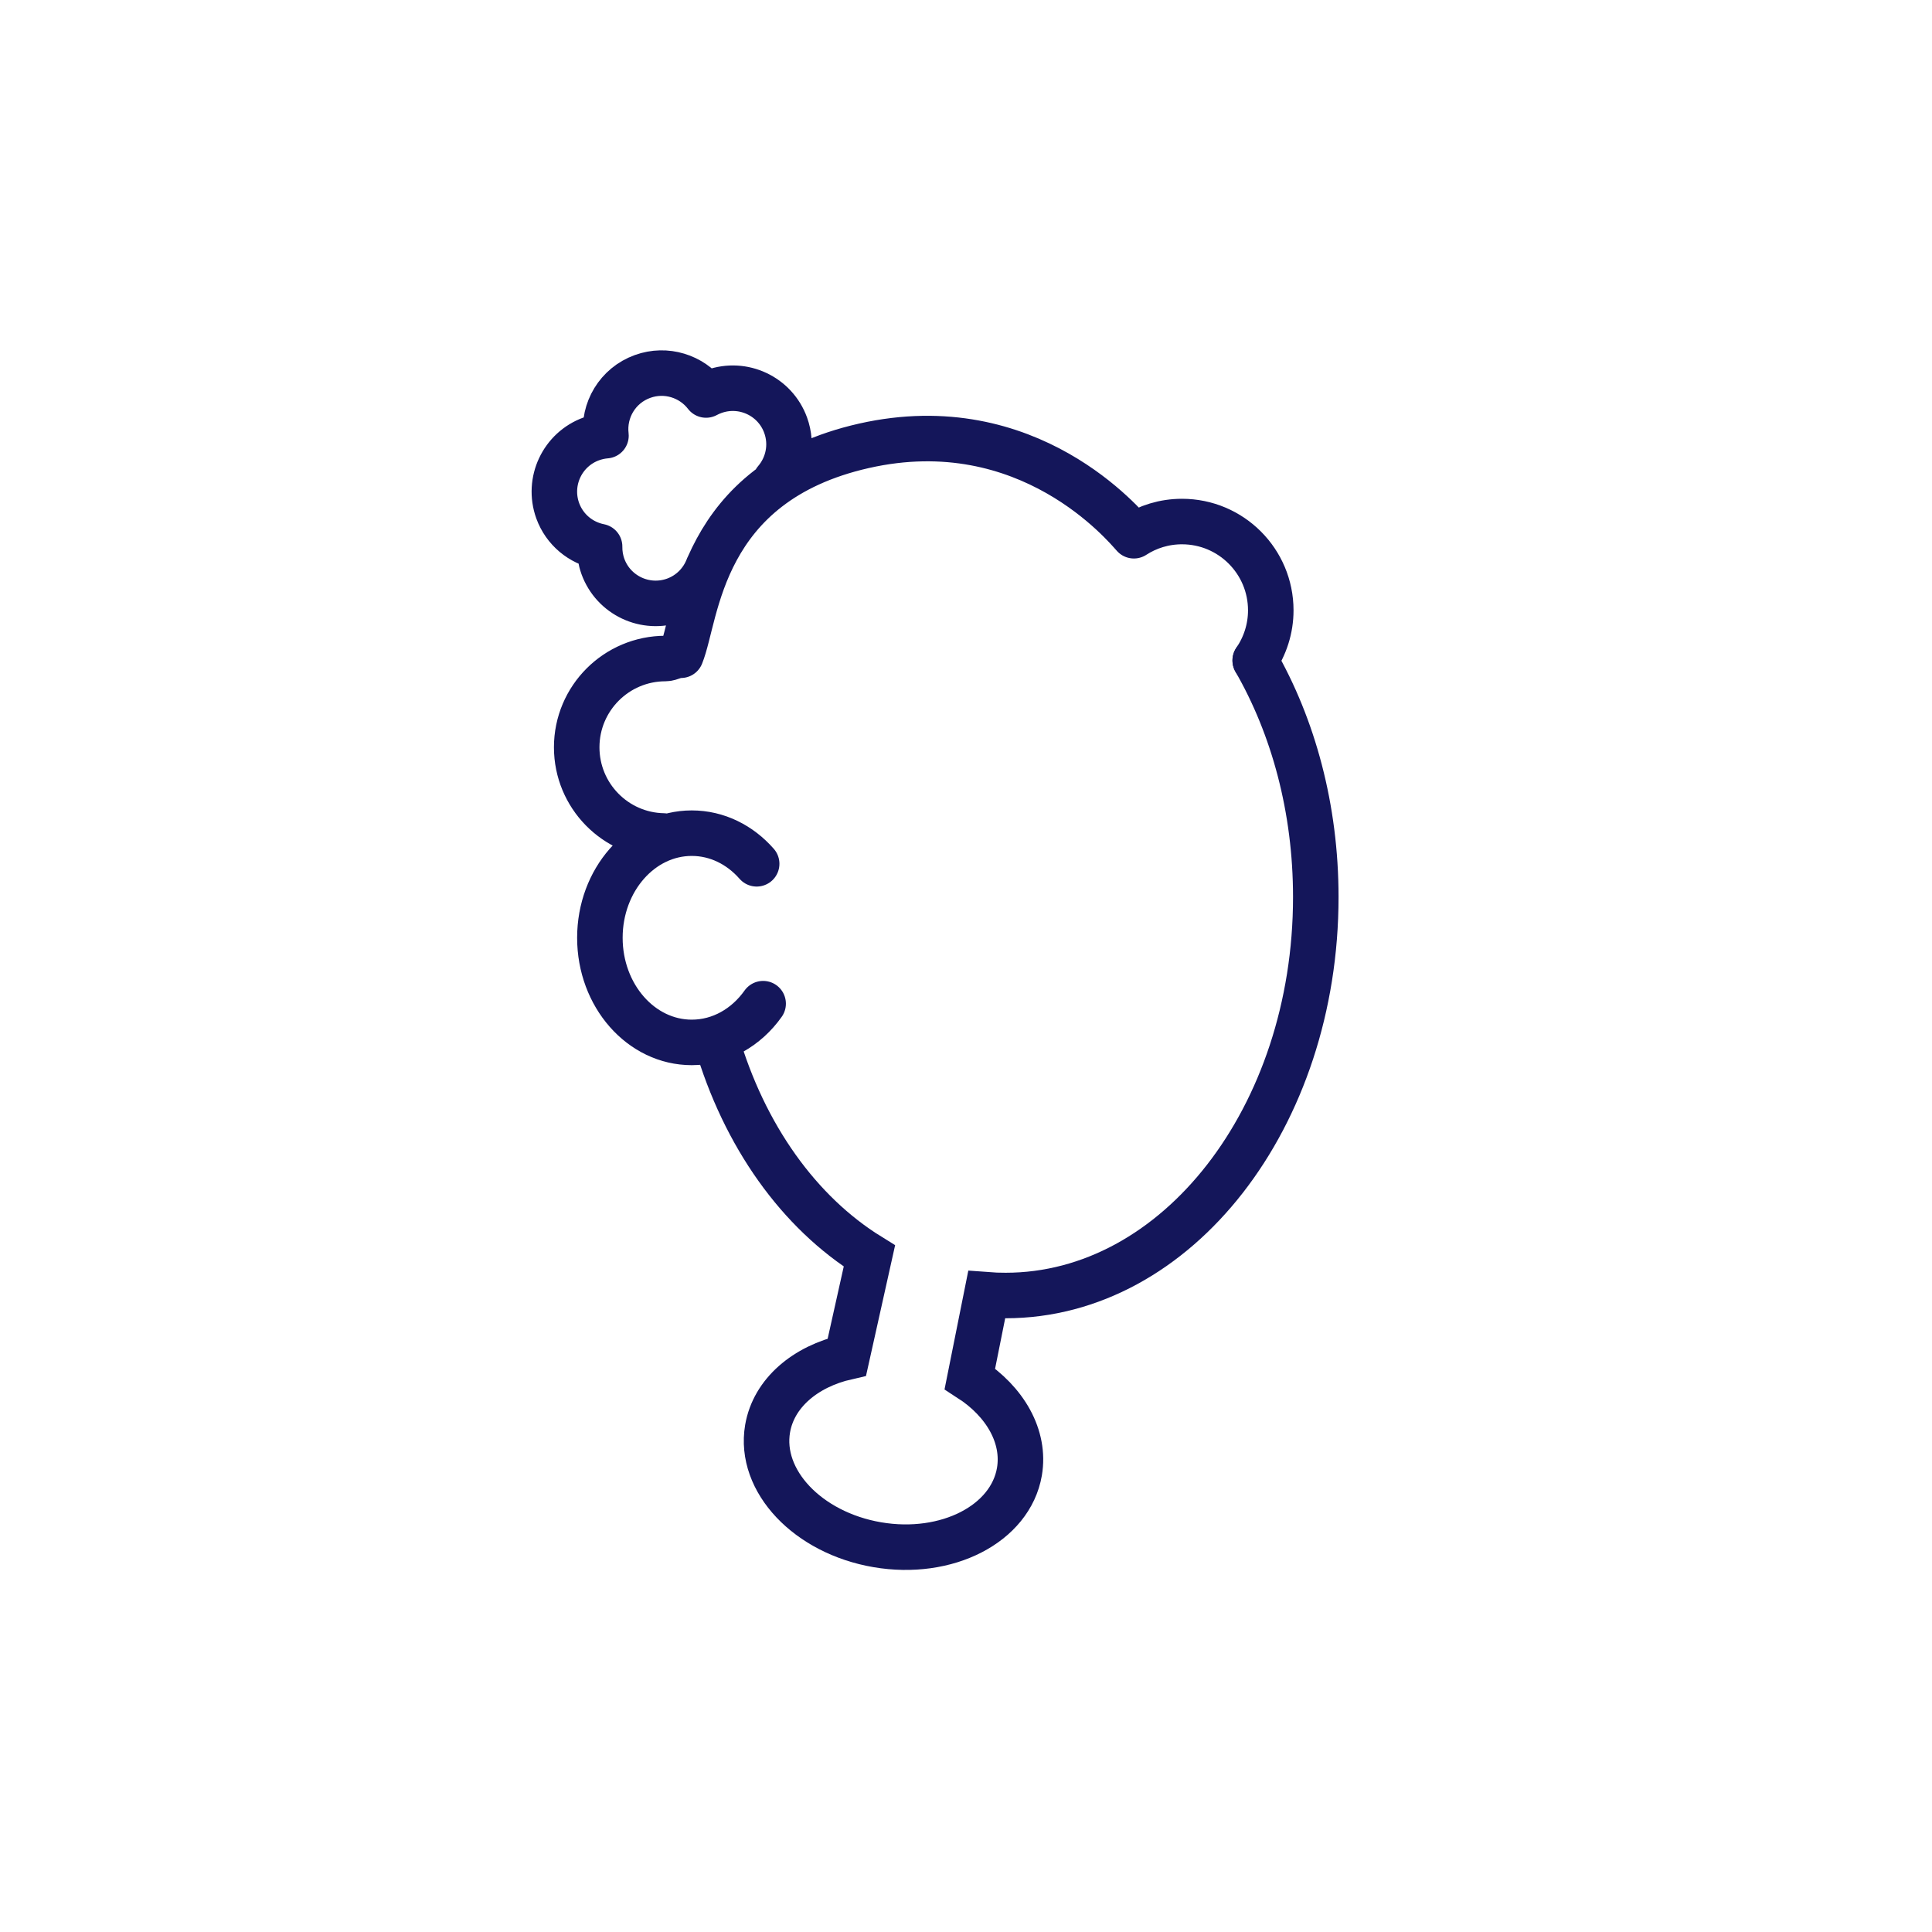<svg xmlns="http://www.w3.org/2000/svg" viewBox="0 0 2000 2000" fill="none" stroke="#14165a" stroke-width="47.119" stroke-linecap="round" xmlns:v="https://vecta.io/nano"><path d="M783.3 894.2c-17.2-19.6-40.9-31.7-67.2-31.7-52.5 0-95.1 48.5-95.1 108.3s42.6 108.3 95.1 108.3c29.9 0 56.5-15.6 73.9-40.1m509.4-355.3c10.1-14.8 16.1-32.7 16.1-51.9 0-50.7-41.1-91.9-91.9-91.9-18.4 0-35.5 5.4-49.8 14.7-8.7-9.4-108.6-131.7-279.4-93.1S721.8 636.7 704.9 678.3c-4.9-.8-10.9 3.4-16 3.4-50.7 0-91.9 41.1-91.9 91.9 0 50.1 40 90.8 89.8 91.8m116-367.7c13.1-15.3 17.9-37.1 10.5-57.5-10.9-30.1-44.1-45.7-74.3-34.9-2.8 1-5.5 2.2-8.1 3.6-15-19.5-41.4-28-65.7-19.2-25.9 9.3-41 35.1-37.9 61.3-5 .4-10.1 1.5-15.1 3.3-30.1 10.9-45.7 44.1-34.9 74.3 7.2 19.9 24.1 33.4 43.4 37.2-.1 6.8 1 13.8 3.4 20.5 10.9 30.1 44.1 45.7 74.3 34.9 16.6-6 28.8-18.8 34.6-34.2" stroke-linejoin="round" stroke-miterlimit="10"/><path d="M741.6 1077.1c28.8 98.8 85.7 178.1 158.4 223.1l-23.3 104.6c-43.1 9.8-75.8 37.3-82.1 74.2-9.2 54 41.6 107.8 113.6 120.1s137.8-21.6 147.1-75.6c6.2-36.4-14.9-72.7-51.3-96.2l17.4-86.9c6.5.5 13 .7 19.6.7 177.3 0 321.1-184.7 321.1-412.5 0-91.7-23.3-176.4-62.7-244.9" stroke-miterlimit="10"/></svg>